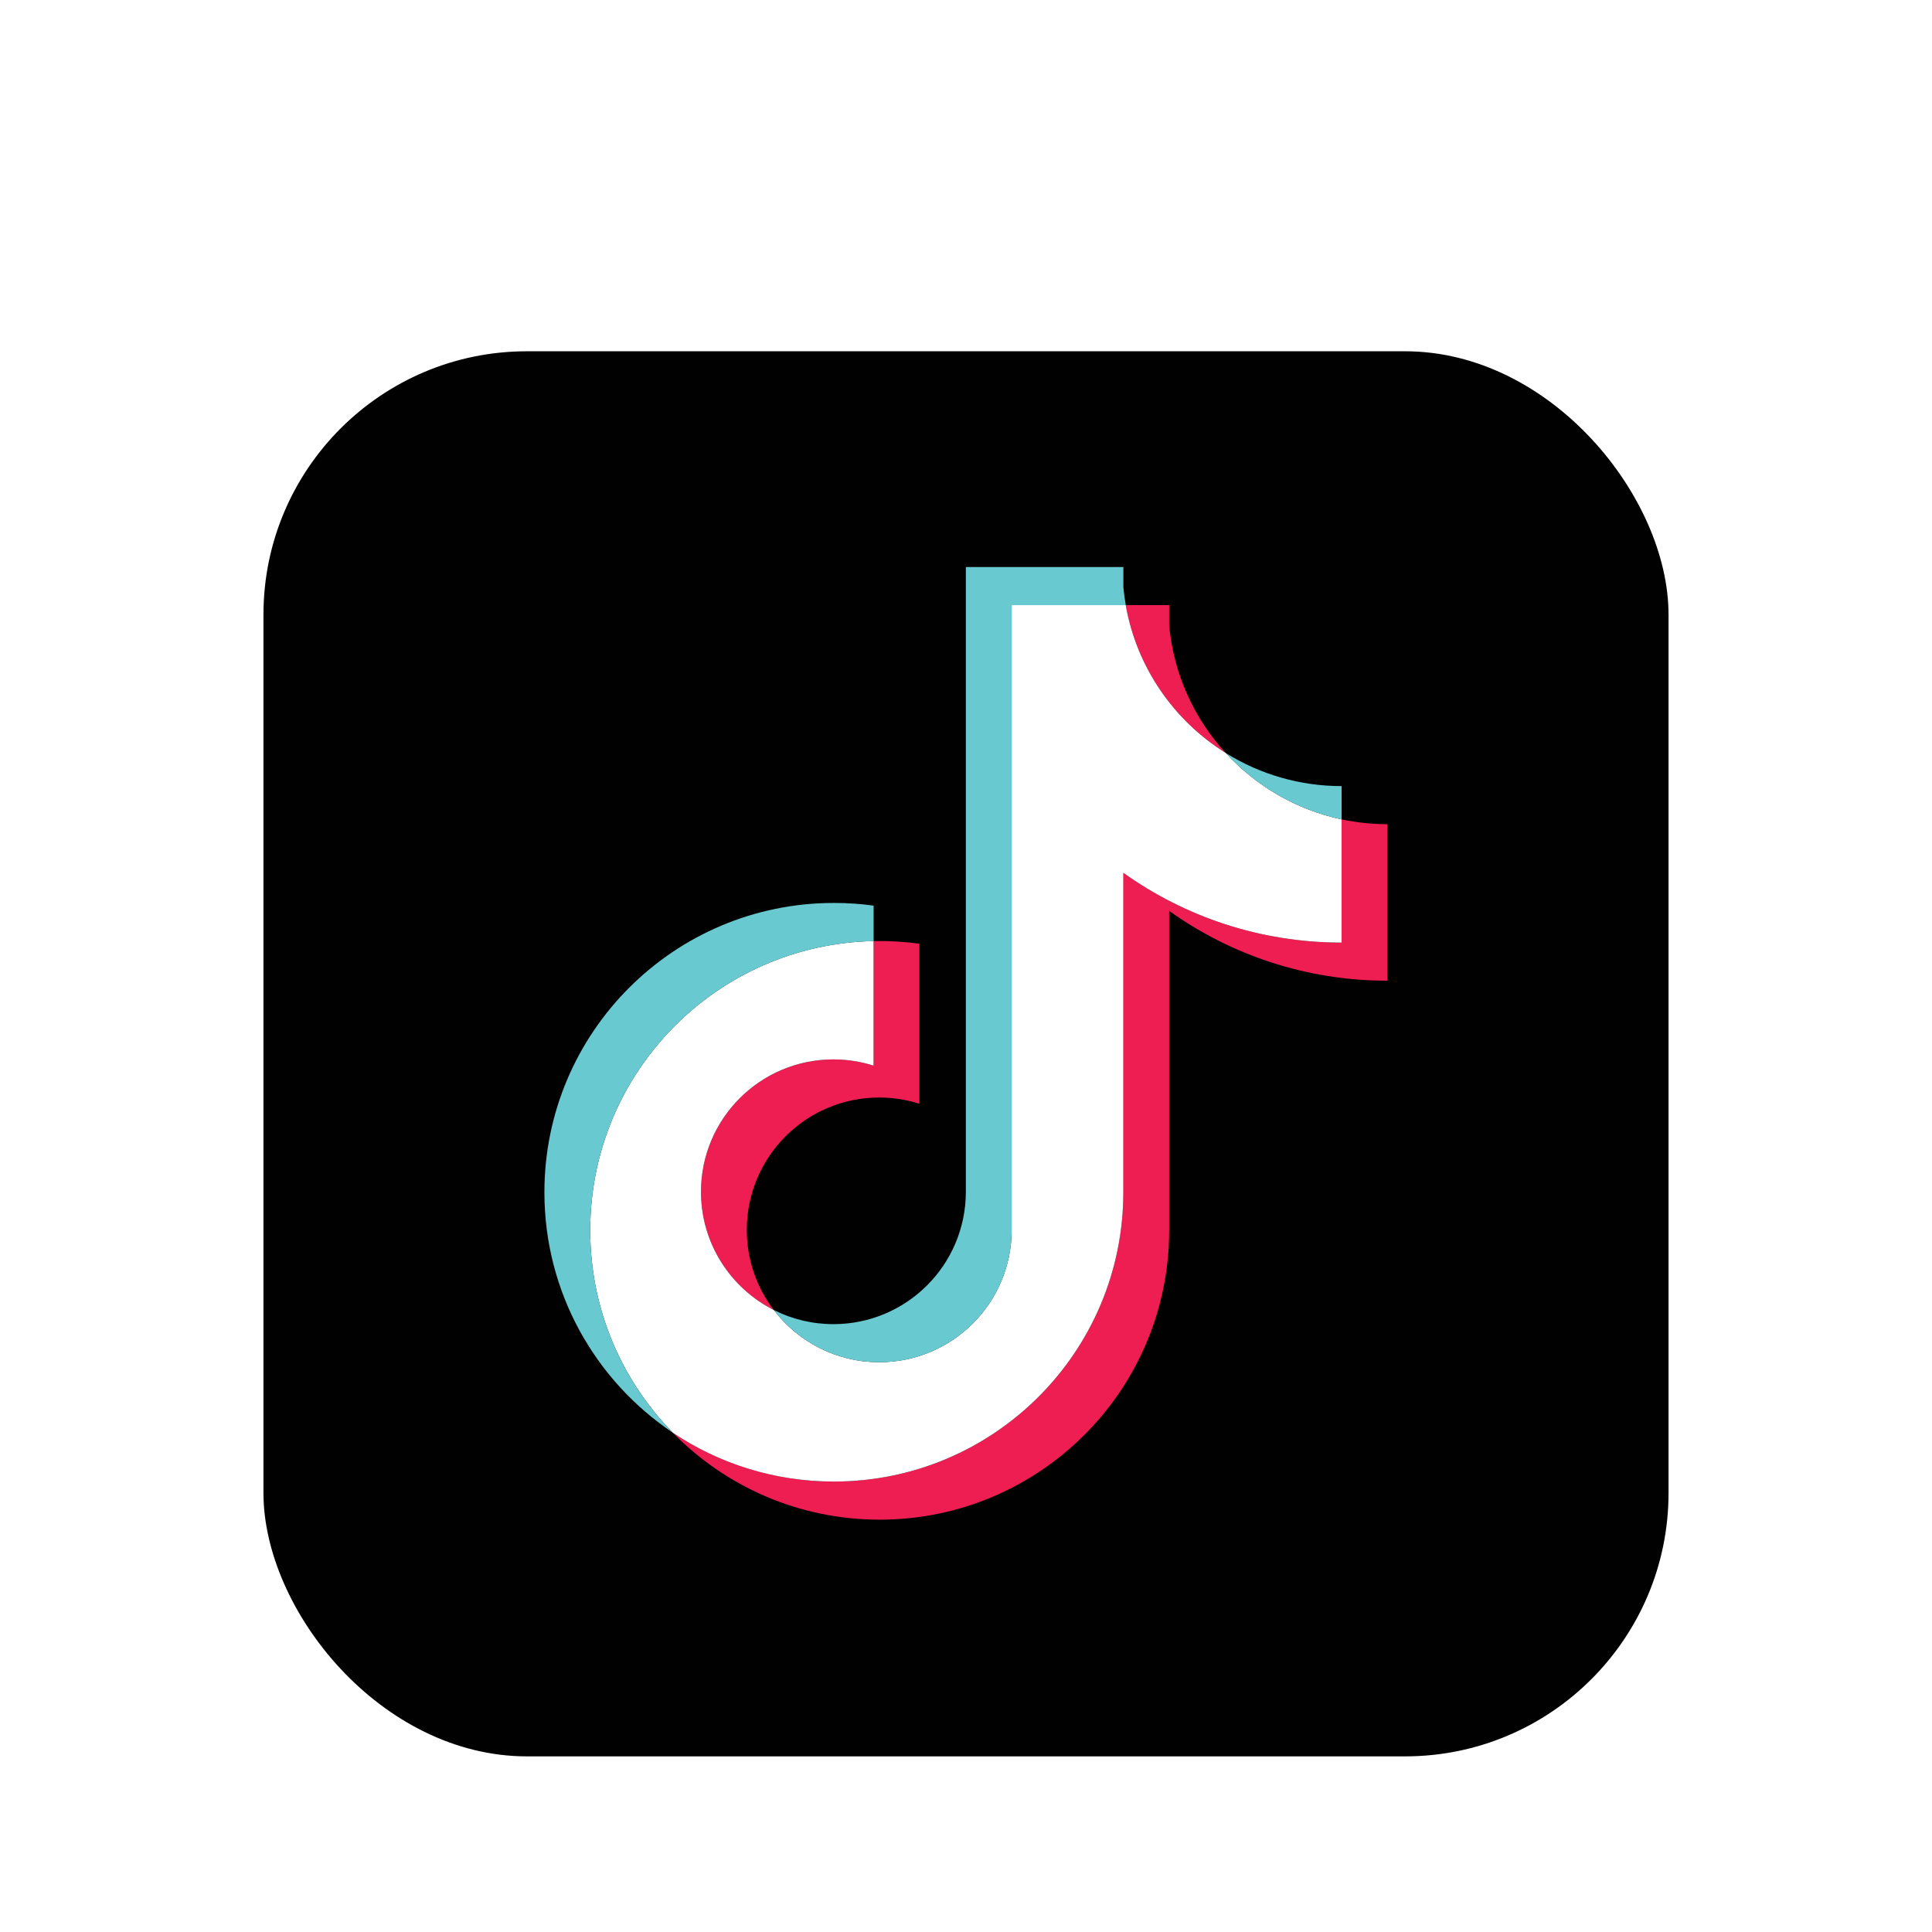 <svg width="88" height="88" viewBox="0 0 88 88" fill="none" xmlns="http://www.w3.org/2000/svg">
<g id="Frame 2" filter="url(#filter0_dd_1079_2627)">
<rect x="12" y="2" width="64" height="64" rx="12" fill="#010101"/>
<g id="Group 37380">
<path id="Vector" fill-rule="evenodd" clip-rule="evenodd" d="M53.254 27.49C56.056 29.492 59.488 30.67 63.195 30.67V23.54C62.493 23.54 61.794 23.467 61.107 23.322V28.934C57.401 28.934 53.969 27.756 51.166 25.755V40.304C51.166 47.583 45.263 53.483 37.981 53.483C35.264 53.483 32.739 52.662 30.641 51.254C33.035 53.701 36.374 55.219 40.068 55.219C47.35 55.219 53.254 49.319 53.254 42.04L53.254 27.49ZM55.829 20.297C54.397 18.734 53.457 16.713 53.254 14.479V13.562H51.276C51.773 16.401 53.472 18.827 55.829 20.297ZM35.246 45.669C34.446 44.62 34.014 43.338 34.016 42.019C34.016 38.69 36.716 35.991 40.048 35.991C40.668 35.991 41.285 36.086 41.877 36.273V28.985C41.186 28.89 40.488 28.85 39.79 28.864V34.538C39.198 34.35 38.581 34.255 37.96 34.255C34.629 34.255 31.929 36.955 31.929 40.284C31.929 42.638 33.278 44.676 35.246 45.669Z" fill="#EE1D52"/>
<path id="Vector_2" fill-rule="evenodd" clip-rule="evenodd" d="M51.166 25.755C53.969 27.756 57.401 28.934 61.108 28.934V23.322C59.038 22.881 57.207 21.801 55.83 20.297C53.472 18.827 51.774 16.401 51.276 13.562H46.079V42.04C46.068 45.359 43.372 48.047 40.048 48.047C38.089 48.047 36.348 47.114 35.246 45.669C33.278 44.676 31.929 42.638 31.929 40.284C31.929 36.955 34.629 34.255 37.96 34.255C38.598 34.255 39.213 34.355 39.79 34.538V28.864C32.636 29.012 26.883 34.855 26.883 42.04C26.883 45.627 28.316 48.879 30.641 51.254C32.739 52.662 35.264 53.483 37.981 53.483C45.263 53.483 51.166 47.583 51.166 40.304V25.755Z" fill="white"/>
<path id="Vector_3" fill-rule="evenodd" clip-rule="evenodd" d="M61.109 23.323V21.805C59.243 21.808 57.414 21.286 55.831 20.298C57.232 21.832 59.078 22.889 61.109 23.323ZM51.277 13.564C51.23 13.293 51.193 13.019 51.168 12.745V11.828H43.993V40.306C43.981 43.625 41.286 46.313 37.961 46.313C36.985 46.313 36.064 46.082 35.248 45.67C36.35 47.116 38.09 48.049 40.049 48.049C43.373 48.049 46.069 45.361 46.081 42.041V13.564H51.277ZM39.792 28.866V27.25C39.193 27.168 38.588 27.127 37.983 27.128C30.7 27.128 24.797 33.028 24.797 40.306C24.797 44.868 27.117 48.89 30.643 51.255C28.317 48.88 26.885 45.628 26.885 42.041C26.885 34.856 32.638 29.013 39.792 28.866Z" fill="#69C9D0"/>
</g>
</g>
<defs>
<filter id="filter0_dd_1079_2627" x="0" y="0" width="88" height="88" filterUnits="userSpaceOnUse" color-interpolation-filters="sRGB">
<feFlood flood-opacity="0" result="BackgroundImageFix"/>
<feColorMatrix in="SourceAlpha" type="matrix" values="0 0 0 0 0 0 0 0 0 0 0 0 0 0 0 0 0 0 127 0" result="hardAlpha"/>
<feMorphology radius="2" operator="erode" in="SourceAlpha" result="effect1_dropShadow_1079_2627"/>
<feOffset dy="4"/>
<feGaussianBlur stdDeviation="3"/>
<feColorMatrix type="matrix" values="0 0 0 0 0 0 0 0 0 0 0 0 0 0 0 0 0 0 0.05 0"/>
<feBlend mode="normal" in2="BackgroundImageFix" result="effect1_dropShadow_1079_2627"/>
<feColorMatrix in="SourceAlpha" type="matrix" values="0 0 0 0 0 0 0 0 0 0 0 0 0 0 0 0 0 0 127 0" result="hardAlpha"/>
<feMorphology radius="3" operator="erode" in="SourceAlpha" result="effect2_dropShadow_1079_2627"/>
<feOffset dy="10"/>
<feGaussianBlur stdDeviation="7.5"/>
<feColorMatrix type="matrix" values="0 0 0 0 0 0 0 0 0 0 0 0 0 0 0 0 0 0 0.1 0"/>
<feBlend mode="normal" in2="effect1_dropShadow_1079_2627" result="effect2_dropShadow_1079_2627"/>
<feBlend mode="normal" in="SourceGraphic" in2="effect2_dropShadow_1079_2627" result="shape"/>
</filter>
</defs>
</svg>
